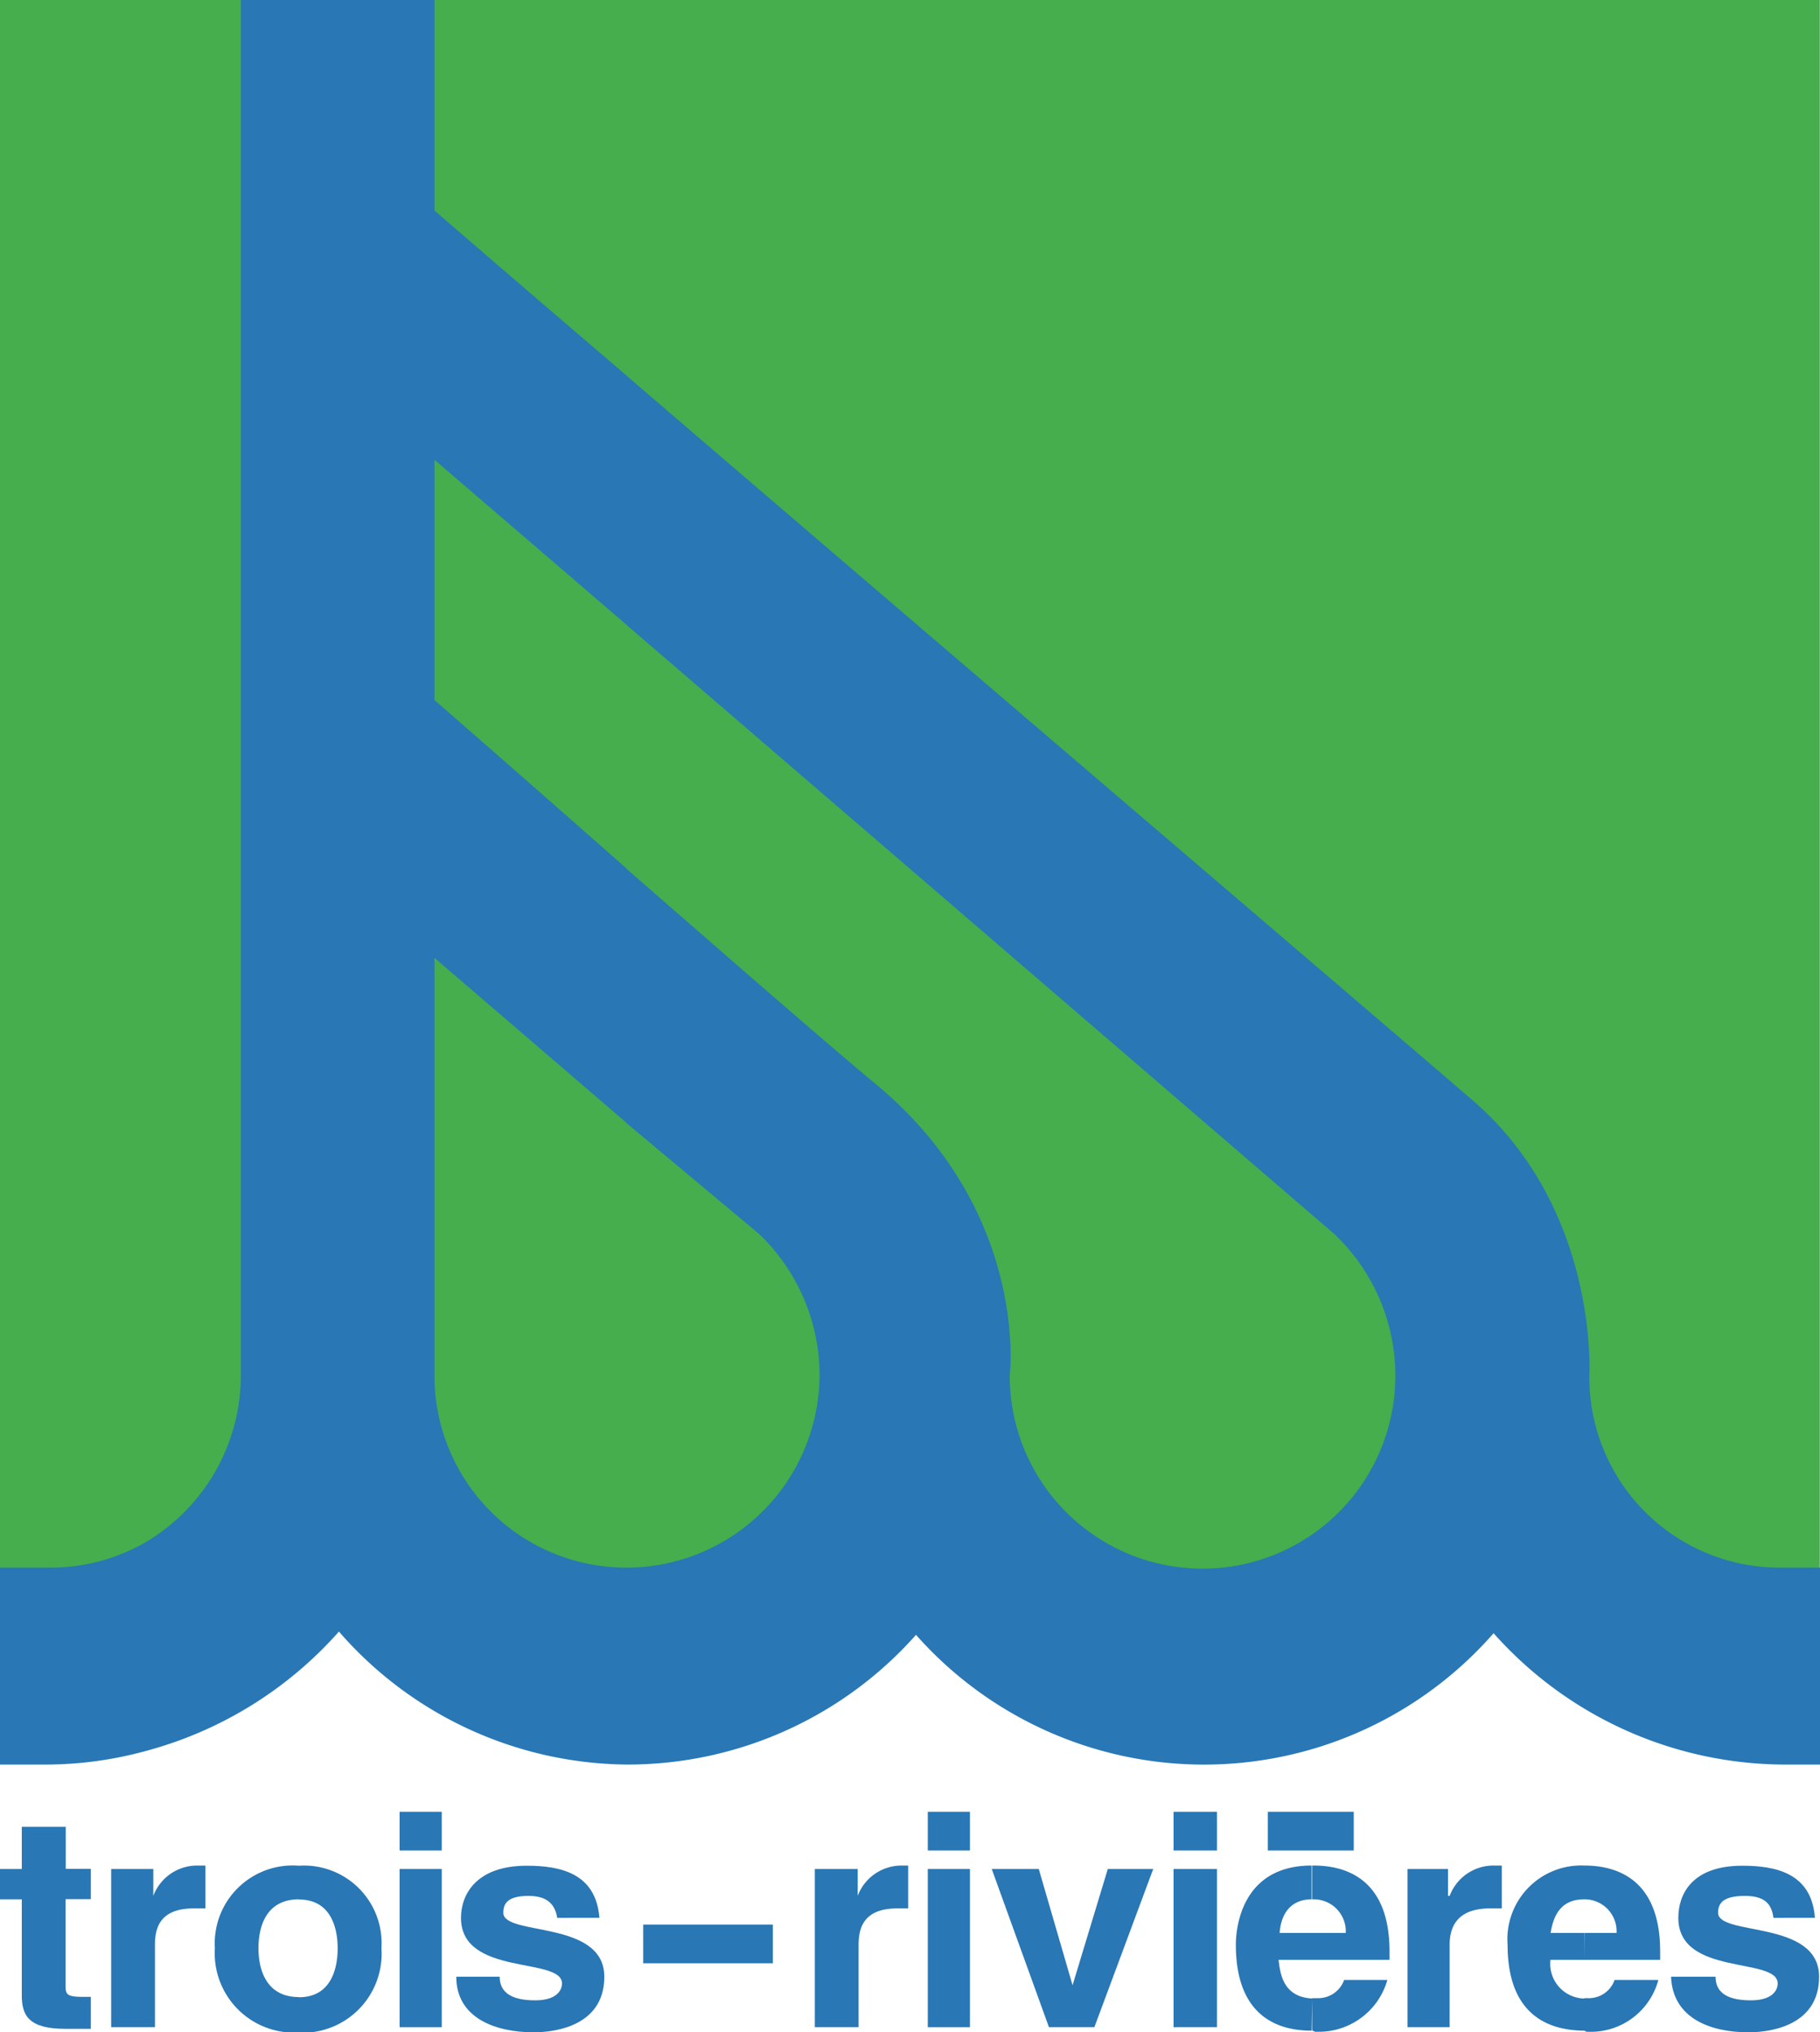 <svg xmlns="http://www.w3.org/2000/svg" viewBox="0 0 100.2 111.88"><title>logo_9</title><g id="Calque_1" data-name="Calque 1"><rect width="100.19" height="88.94" fill="#46ae4d"/><path d="M100.22,86.3H98A10.48,10.48,0,0,1,87.5,75.73s.56-9.27-6.58-15.29c-4.64-4-31.33-26.79-46.44-39.77V34.39l39,33.56a10.76,10.76,0,0,1,3.34,7.79,10.61,10.61,0,0,1-21.23,0s1.11-8.9-7.23-15.94c-2.69-2.22-8.53-7.32-13.9-12v14l7.32,6.12a10.77,10.77,0,0,1,3.34,7.79A10.64,10.64,0,0,1,34.48,86.3V97.14h.09A21.22,21.22,0,0,0,50.43,90a21.18,21.18,0,0,0,31.8-.09,21.5,21.5,0,0,0,15.94,7.23h2.05ZM13.26,0V75.73A10.67,10.67,0,0,1,8,84.91V96.4a21.67,21.67,0,0,0,10.66-6.58,21.24,21.24,0,0,0,15.85,7.32V86.3h0A10.56,10.56,0,0,1,23.92,75.73v-23l10.57,9.08v-14c-5.56-4.91-10.57-9.27-10.57-9.27V25.31l10.57,9.08V20.67c-6.3-5.38-10.57-9.08-10.57-9.08V0ZM0,97.14H2.6A20.89,20.89,0,0,0,8,96.4V84.91A10.47,10.47,0,0,1,2.69,86.3H0Z" fill="#2977b5"/><path d="M99.92,105.58c-.18-2.5-2.22-2.87-4-2.87-2.78,0-3.52,1.58-3.52,2.87,0,3.24,5.47,2.13,5.47,3.61,0,.37-.28.93-1.48.93-1.48,0-1.94-.56-1.94-1.3H92c.09,2.32,2.22,3.06,4.26,3.06,1.39,0,3.89-.46,3.89-3.06,0-3.15-5.56-2.22-5.56-3.52,0-.46.19-.93,1.48-.93s1.48.65,1.57,1.21Z" fill="#2977b5"/><path d="M3.62,100.57H1.2v2.32H0v1.67H1.2v5.28c0,1.11.37,1.85,2.41,1.85H5v-1.76H4.54c-.93,0-.93-.19-.93-.65v-4.73H5v-1.67H3.62Z" fill="#2977b5"/><path d="M6.12,111.6H8.53v-4.54c0-.93.28-2,2.13-2h.65V102.7h-.46a2.58,2.58,0,0,0-2.41,1.67h0v-1.48H6.12Z" fill="#2977b5"/><path d="M21,107.25a4.27,4.27,0,0,0-4.54-4.54v1.86c1.76,0,2.13,1.57,2.13,2.69s-.37,2.69-2.13,2.69v1.95A4.35,4.35,0,0,0,21,107.25Zm-4.54-4.54a4.29,4.29,0,0,0-4.63,4.54,4.37,4.37,0,0,0,4.63,4.64v-1.95c-1.85,0-2.23-1.58-2.23-2.69s.37-2.69,2.23-2.69Z" fill="#2977b5"/><path d="M22,102.89v8.71h2.32v-8.71Zm2.32-3.15H22v2.13h2.32Z" fill="#2977b5"/><path d="M33,105.58c-.19-2.5-2.22-2.87-4-2.87-2.78,0-3.62,1.58-3.62,2.87,0,3.24,5.56,2.13,5.56,3.61,0,.37-.28.93-1.48.93-1.48,0-1.95-.56-1.95-1.3H25.12c0,2.32,2.23,3.06,4.26,3.06,1.39,0,3.89-.46,3.89-3.06,0-3.15-5.56-2.22-5.56-3.52,0-.46.18-.93,1.39-.93s1.48.65,1.58,1.21Z" fill="#2977b5"/><rect x="35.41" y="105.95" width="7.14" height="2.13" fill="#2977b5"/><path d="M44.86,111.6h2.41v-4.54c0-.93.28-2,2.13-2H50V102.7h-.37a2.58,2.58,0,0,0-2.41,1.67h0v-1.48H44.86v8.71Z" fill="#2977b5"/><path d="M51.08,102.89v8.71h2.32v-8.71Zm2.32-3.15H51.08v2.13h2.32Z" fill="#2977b5"/><polygon points="63.49 102.89 60.99 102.89 59.05 109.29 59.05 109.29 57.19 102.89 54.6 102.89 57.75 111.6 60.25 111.6 63.49 102.89" fill="#2977b5"/><path d="M64.61,102.89v8.71H67v-8.71ZM67,99.74H64.61v2.13H67Z" fill="#2977b5"/><path d="M74,109a1.51,1.51,0,0,1-1.48,1h-.28v1.76a.34.34,0,0,0,.28.09A3.92,3.92,0,0,0,76.38,109H74Zm-1.76-1.11h4.26v-.46c0-4-2.41-4.73-4.17-4.73h-.09v1.86h.09a1.76,1.76,0,0,1,1.76,1.85H72.21Zm0,2.13c-1.67-.09-1.76-1.48-1.85-2.13h1.85v-1.48H70.45c.09-1.21.74-1.85,1.76-1.85V102.7c-3.8,0-4.17,3.34-4.17,4.36,0,3.52,1.85,4.73,4.17,4.73Z" fill="#2977b5"/><path d="M77.49,111.6h2.32v-4.54c0-.93.37-2,2.22-2h.65V102.7h-.46a2.58,2.58,0,0,0-2.41,1.67h-.09v-1.48H77.49v8.71Z" fill="#2977b5"/><path d="M88.89,109a1.5,1.5,0,0,1-1.48,1h-.19v1.76c.09.09.09.09.19.09A3.85,3.85,0,0,0,91.3,109H88.89Zm-1.67-1.11H91.4v-.46c0-4-2.41-4.73-4.17-4.73h0v1.86h0A1.76,1.76,0,0,1,89,106.41H87.23Zm0,2.13a1.91,1.91,0,0,1-1.86-2.13h1.86v-1.48H85.37c.19-1.21.74-1.85,1.86-1.85V102.7A4.06,4.06,0,0,0,83,107.06c0,3.52,1.86,4.73,4.27,4.73Z" fill="#2977b5"/><rect x="69.8" y="99.74" width="4.73" height="2.13" fill="#2977b5"/></g></svg>